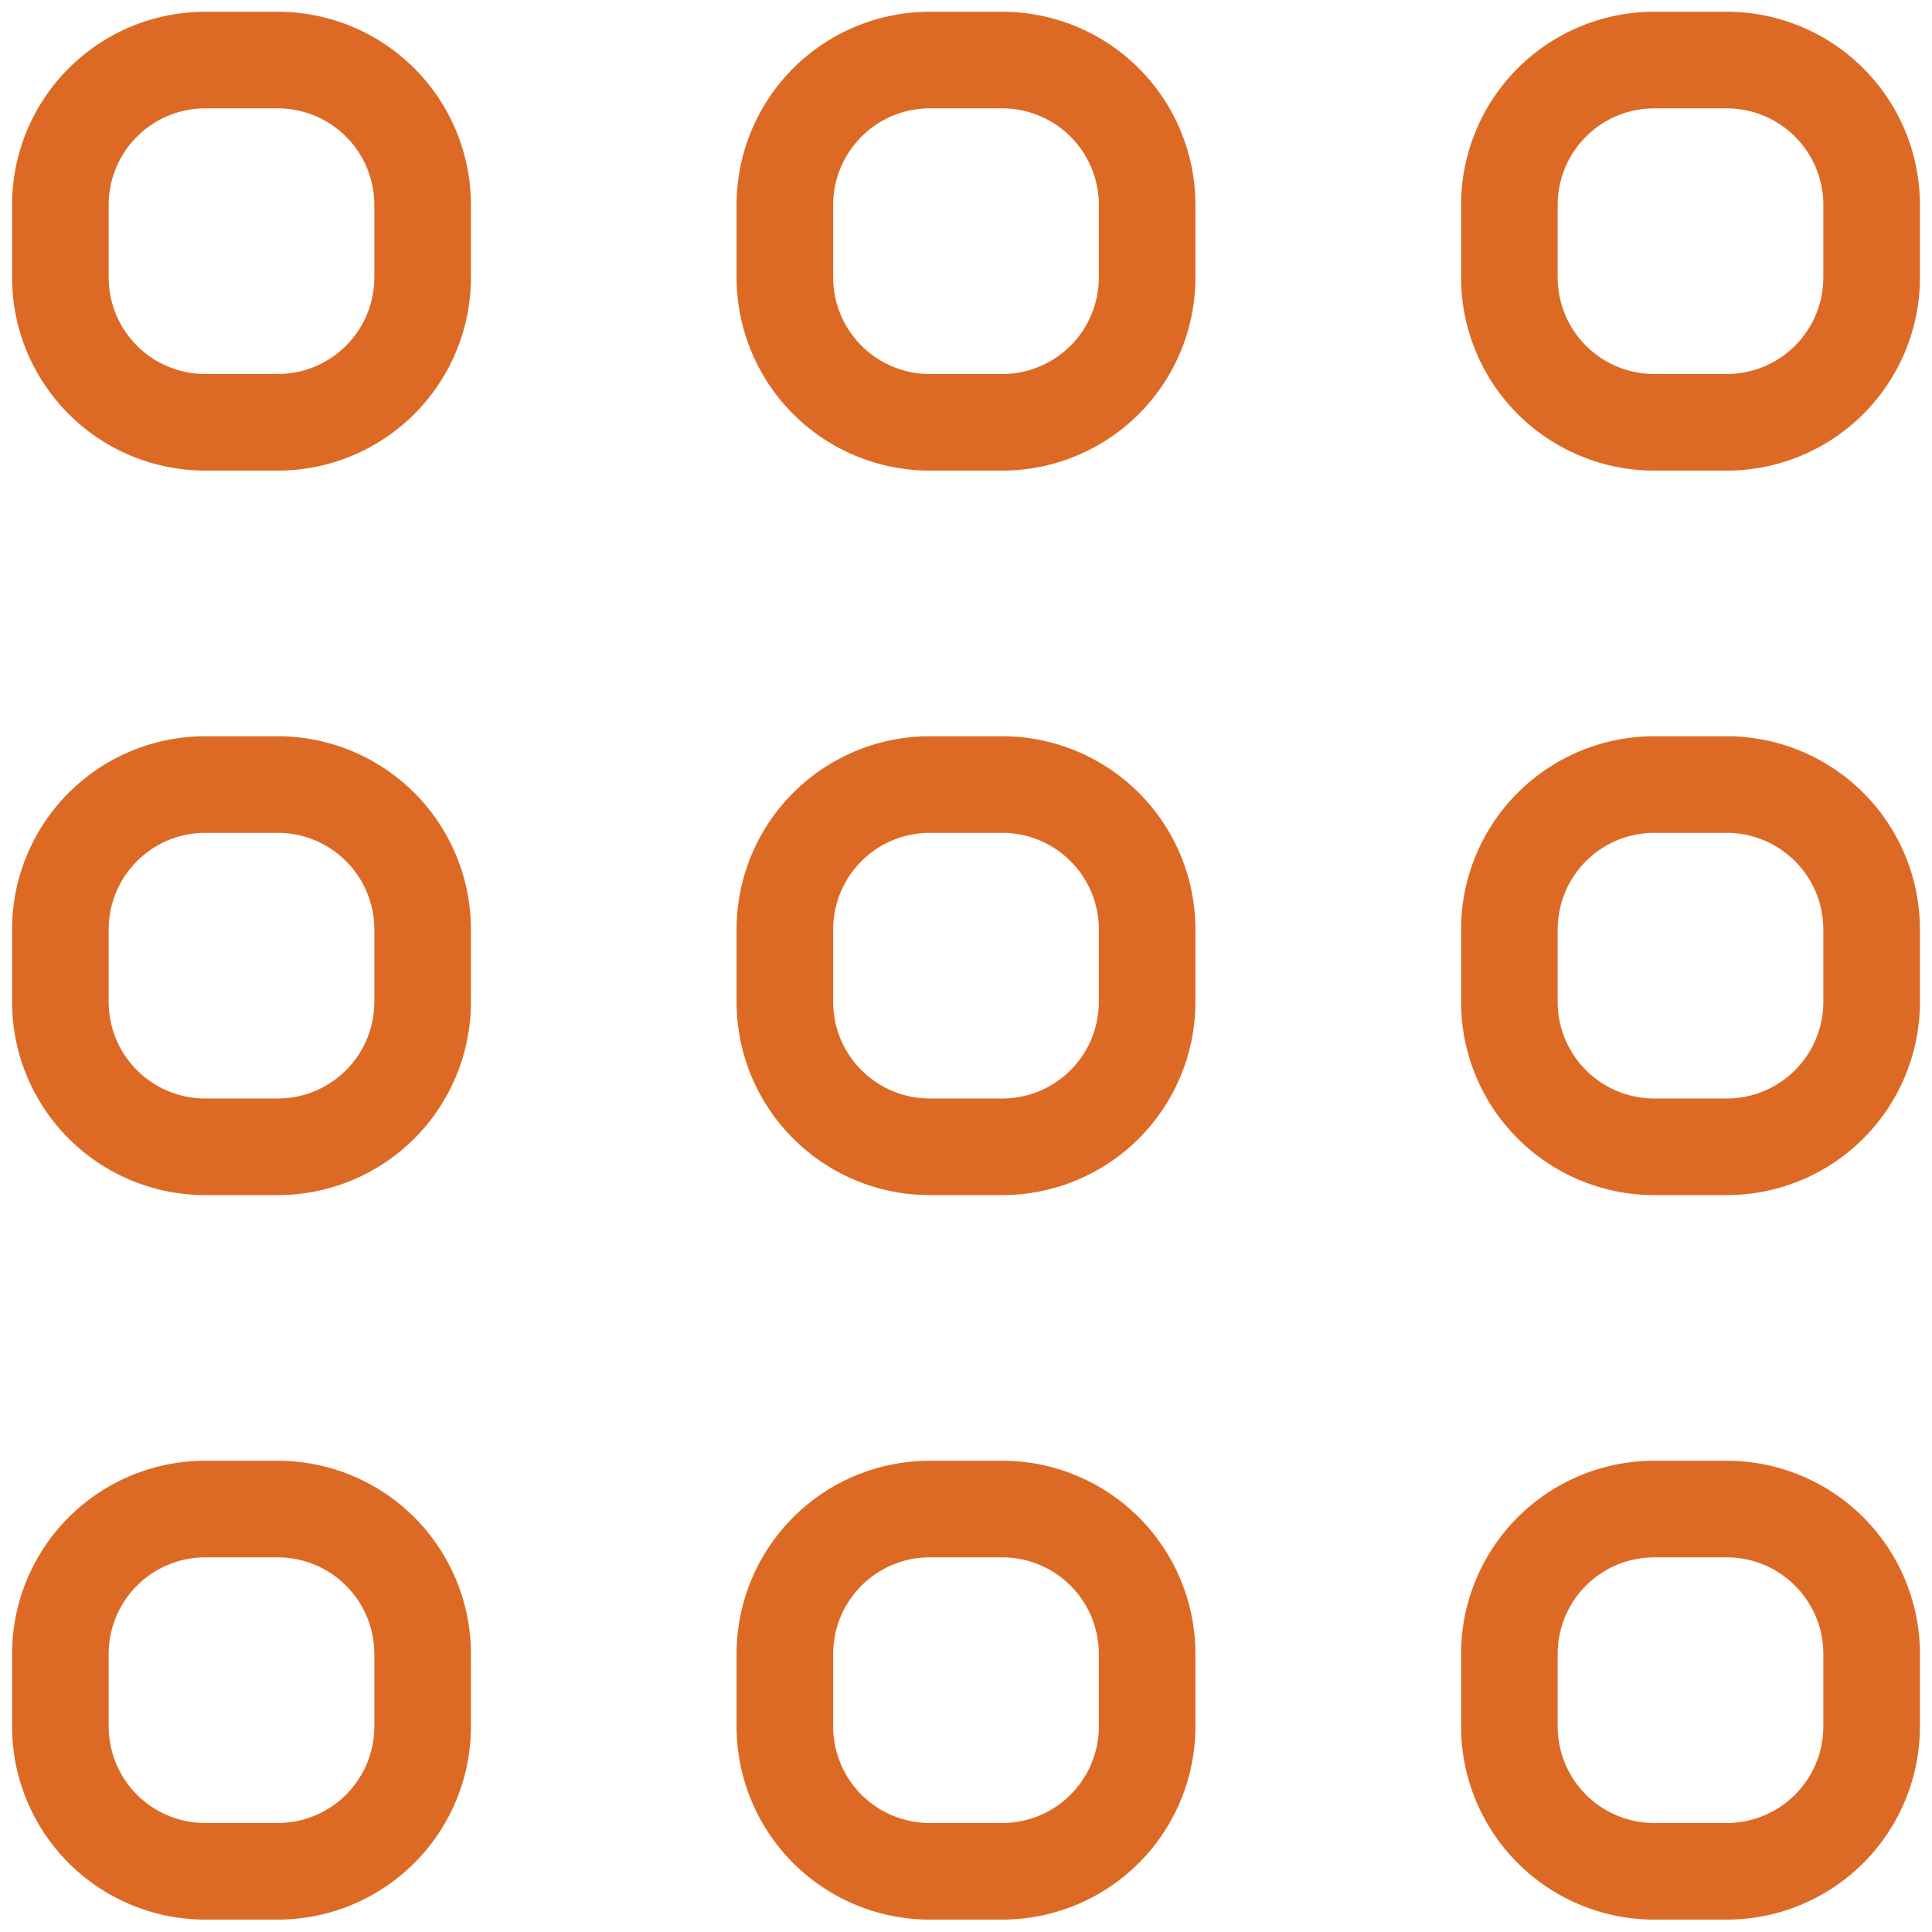 <svg width="24" height="24" fill="none" xmlns="http://www.w3.org/2000/svg"><g clip-path="url('#clip0_2266_1178')" stroke="#DD6A24" stroke-width="1.2" stroke-linecap="round" stroke-linejoin="round"><path d="M3.45.746h-.9a1.8 1.8 0 0 0-1.8 1.8v.9a1.8 1.8 0 0 0 1.8 1.8h.9a1.8 1.8 0 0 0 1.8-1.8v-.9a1.8 1.8 0 0 0-1.8-1.8ZM12.45.746h-.9a1.8 1.8 0 0 0-1.8 1.8v.9a1.8 1.8 0 0 0 1.8 1.8h.9a1.8 1.8 0 0 0 1.8-1.8v-.9a1.8 1.8 0 0 0-1.8-1.8ZM21.45.746h-.9a1.8 1.8 0 0 0-1.8 1.8v.9a1.8 1.8 0 0 0 1.8 1.8h.9a1.8 1.8 0 0 0 1.8-1.8v-.9a1.8 1.8 0 0 0-1.8-1.8ZM3.45 9.746h-.9a1.8 1.8 0 0 0-1.8 1.8v.9a1.8 1.8 0 0 0 1.8 1.8h.9a1.8 1.8 0 0 0 1.8-1.8v-.9a1.8 1.8 0 0 0-1.8-1.8ZM12.45 9.746h-.9a1.8 1.8 0 0 0-1.8 1.8v.9a1.8 1.8 0 0 0 1.8 1.8h.9a1.8 1.8 0 0 0 1.8-1.8v-.9a1.8 1.8 0 0 0-1.8-1.8ZM21.45 9.746h-.9a1.8 1.8 0 0 0-1.8 1.8v.9a1.8 1.8 0 0 0 1.8 1.8h.9a1.8 1.8 0 0 0 1.8-1.8v-.9a1.8 1.8 0 0 0-1.8-1.8ZM3.45 18.746h-.9a1.8 1.8 0 0 0-1.8 1.8v.9a1.8 1.8 0 0 0 1.8 1.8h.9a1.8 1.8 0 0 0 1.8-1.8v-.9a1.8 1.8 0 0 0-1.8-1.8ZM12.45 18.746h-.9a1.8 1.8 0 0 0-1.8 1.8v.9a1.8 1.8 0 0 0 1.8 1.8h.9a1.8 1.8 0 0 0 1.8-1.8v-.9a1.8 1.8 0 0 0-1.8-1.8ZM21.45 18.746h-.9a1.8 1.8 0 0 0-1.8 1.8v.9a1.8 1.8 0 0 0 1.8 1.8h.9a1.8 1.8 0 0 0 1.8-1.8v-.9a1.8 1.8 0 0 0-1.8-1.8Z"/></g><defs><clipPath id="clip0_2266_1178"><path fill="#fff" d="M0 0h24v24H0z"/></clipPath></defs></svg>